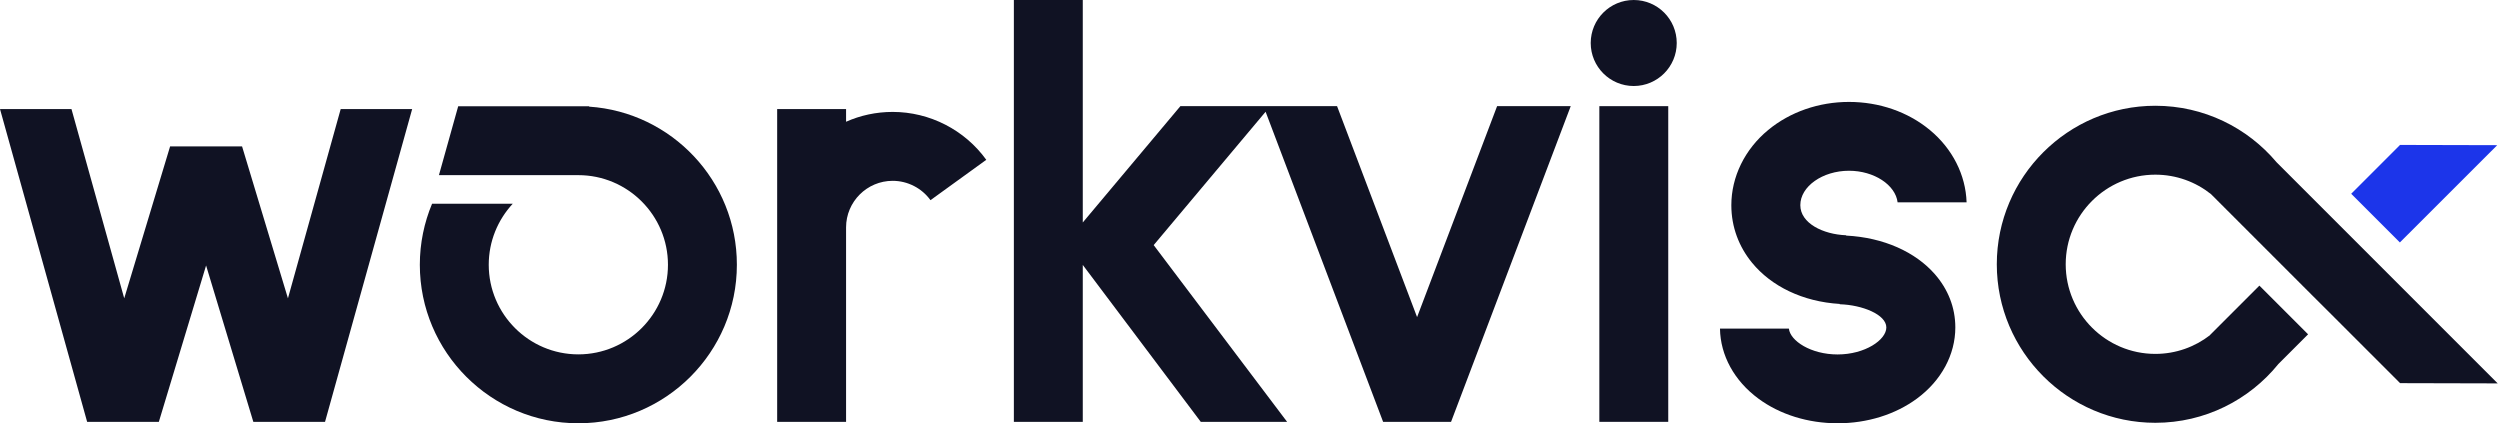 <svg width="378" height="64" viewBox="0 0 378 64" fill="none" xmlns="http://www.w3.org/2000/svg">
<path d="M134.972 16.922C132.458 16.922 130.077 17.453 127.926 18.408V16.487H117.507V63.782H127.926V34.387C127.926 30.495 131.092 27.341 134.972 27.341C137.233 27.341 139.372 28.441 140.689 30.266L149.126 24.162C145.85 19.629 140.556 16.922 134.972 16.922Z" fill="#101223"/>
<path d="M252.239 16.051H241.82V63.782H252.239V16.051Z" fill="#101223"/>
<path d="M247.019 0C243.429 0 240.516 2.913 240.516 6.503C240.516 10.092 243.429 13.005 247.019 13.005C250.609 13.005 253.522 10.092 253.522 6.503C253.522 2.913 250.621 0 247.019 0Z" fill="#101223"/>
<path d="M344.208 24.524C339.809 19.303 333.221 15.991 325.885 15.991C312.674 15.991 301.916 26.748 301.916 39.959C301.916 53.17 312.674 63.927 325.885 63.927C333.39 63.927 340.099 60.459 344.486 55.044L348.983 50.547L341.622 43.186L334.14 50.668L334.152 50.68C331.855 52.457 328.991 53.509 325.885 53.509C318.415 53.509 312.335 47.429 312.335 39.959C312.335 32.489 318.415 26.41 325.885 26.41C329.063 26.41 331.988 27.51 334.297 29.347L349.43 44.48L352.258 47.296L362.895 57.932L377.653 57.969L344.208 24.524Z" fill="#101223"/>
<path d="M214.263 47.949L202.164 16.051H178.474L163.716 33.638V0H153.297V63.782H163.716V40.056L181.556 63.782H194.61L174.437 37.058L191.359 16.897L209.126 63.782H219.4L237.494 16.051H226.362L214.263 47.949Z" fill="#101223"/>
<path d="M279.57 25.818C283.365 25.818 286.592 27.957 286.918 30.592H297.349C297.216 26.446 295.21 22.482 291.789 19.653C288.478 16.91 284.138 15.411 279.57 15.411C275.001 15.411 270.662 16.922 267.35 19.653C263.808 22.578 261.778 26.736 261.778 31.027C261.778 34.327 262.926 37.312 264.92 39.742C267.833 43.283 272.559 45.616 278.167 45.954V46.003C281.564 46.099 285.214 47.562 285.214 49.508C285.214 51.393 281.987 53.593 277.841 53.593C273.816 53.593 270.674 51.538 270.48 49.689H260.061C260.122 53.738 262.225 57.582 265.863 60.265C269.127 62.682 273.393 64 277.853 64C282.325 64 286.58 62.67 289.843 60.265C293.53 57.546 295.645 53.617 295.645 49.508C295.645 46.462 294.521 43.718 292.563 41.47C289.626 38.11 284.827 35.91 279.134 35.62V35.572C275.653 35.439 272.209 33.759 272.209 31.027C272.197 28.199 275.569 25.818 279.57 25.818Z" fill="#101223"/>
<path d="M43.537 45.108L36.599 22.131H25.721L18.783 45.108L10.806 16.487H0L13.175 63.782H24.017L31.16 40.141L38.303 63.782H49.145L62.32 16.487H51.514L43.537 45.108Z" fill="#101223"/>
<path d="M377.582 21.95L362.885 21.913L355.5 29.299L362.861 36.659L377.582 21.95Z" fill="#1C35EA"/>
<path d="M89.078 16.124V16.064H69.28L66.367 26.482H87.446C94.916 26.482 100.996 32.562 100.996 40.032C100.996 47.501 94.916 53.581 87.446 53.581C79.977 53.581 73.897 47.501 73.897 40.032C73.897 36.478 75.275 33.239 77.523 30.809H65.327C64.143 33.65 63.478 36.768 63.478 40.032C63.478 53.243 74.235 64 87.446 64C100.657 64 111.415 53.243 111.415 40.032C111.427 27.353 101.54 16.958 89.078 16.124Z" fill="#101223"/>
</svg>
